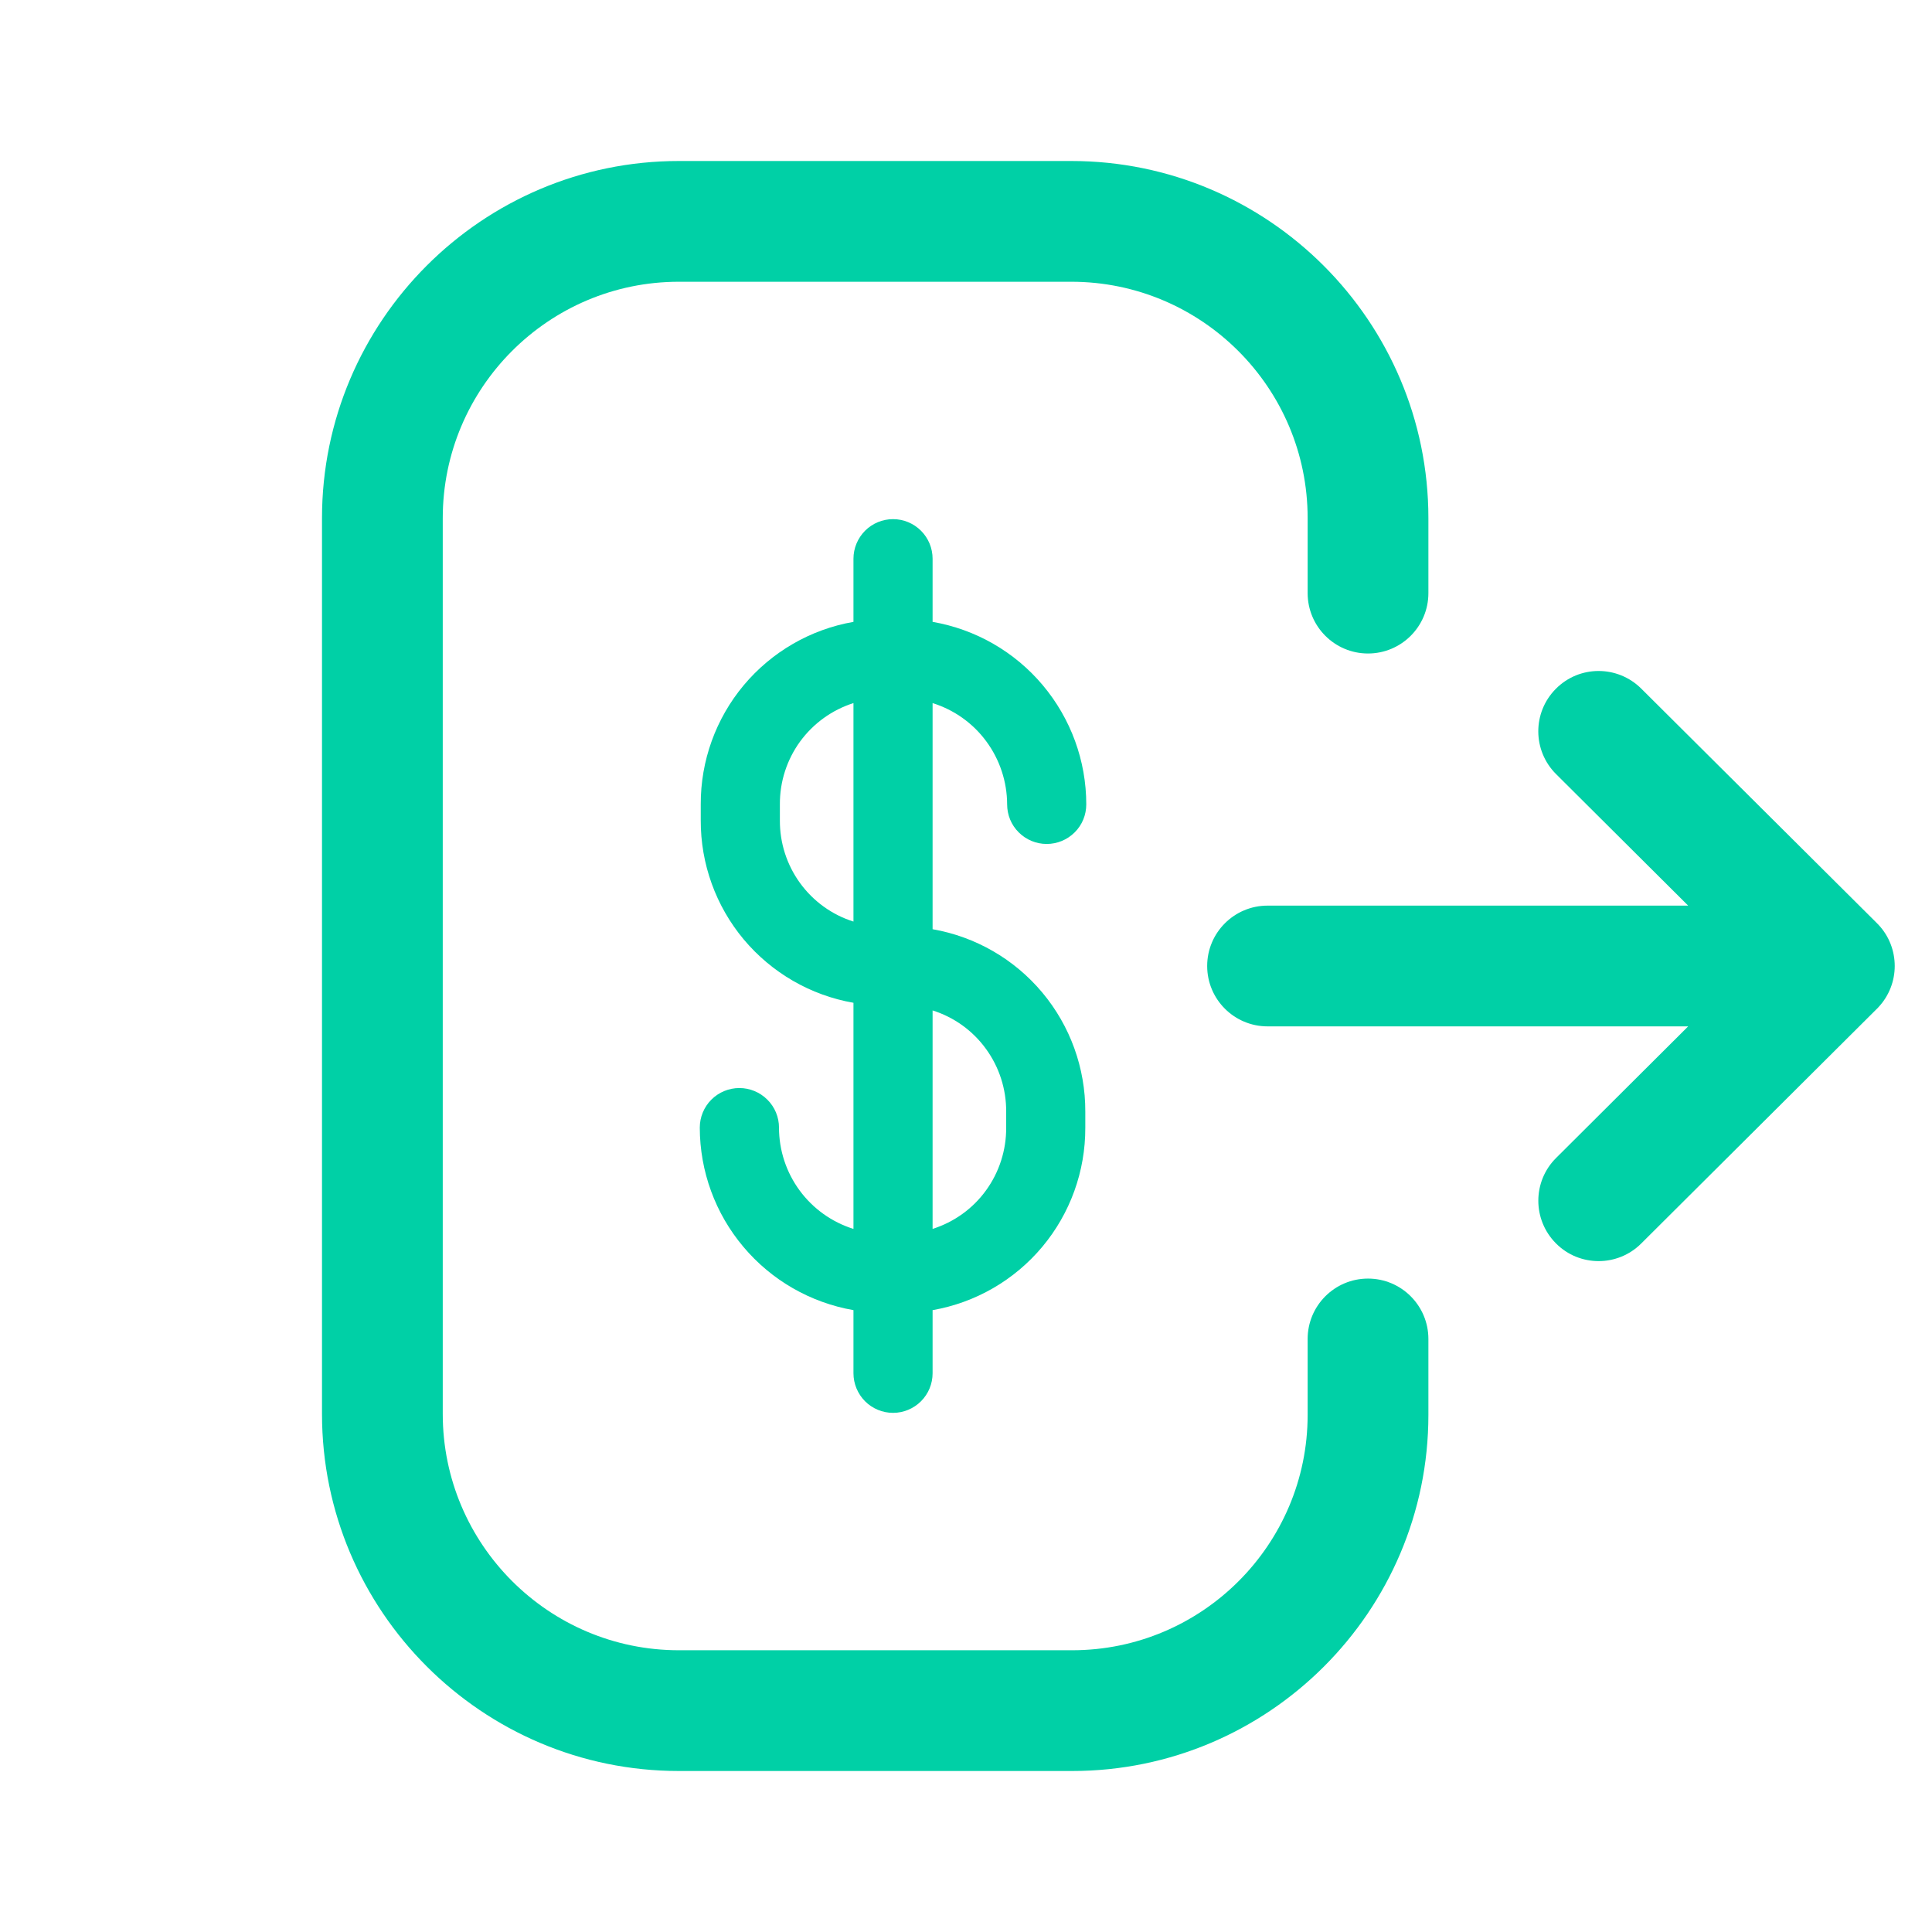 <svg width="24" height="24" viewBox="0 0 24 24" fill="none" xmlns="http://www.w3.org/2000/svg">
<path d="M8.433 22H13.319C15.758 22 17.744 20.016 17.744 17.576V16.633C17.744 16.219 17.408 15.883 16.994 15.883C16.58 15.883 16.244 16.219 16.244 16.633V17.576C16.244 19.188 14.931 20.5 13.319 20.5H8.433C6.816 20.5 5.5 19.184 5.5 17.565V6.436C5.5 4.816 6.816 3.5 8.433 3.5H13.308C14.927 3.5 16.244 4.816 16.244 6.436V7.368C16.244 7.782 16.58 8.118 16.994 8.118C17.408 8.118 17.744 7.782 17.744 7.368V6.436C17.744 3.99 15.754 2 13.308 2H8.433C5.989 2 4 3.99 4 6.436V17.565C4 20.011 5.989 22 8.433 22Z" fill="#00D0A6"/>
<path fill-rule="evenodd" clip-rule="evenodd" d="M12.511 9.992C12.511 10.123 12.562 10.248 12.655 10.34C12.747 10.432 12.872 10.484 13.002 10.484C13.133 10.484 13.258 10.432 13.35 10.34C13.443 10.248 13.494 10.123 13.494 9.992C13.494 9.45 13.302 8.926 12.953 8.511C12.604 8.096 12.12 7.818 11.585 7.725V6.941C11.585 6.811 11.534 6.686 11.441 6.593C11.349 6.501 11.224 6.449 11.094 6.449C10.963 6.449 10.838 6.501 10.746 6.593C10.654 6.686 10.602 6.811 10.602 6.941V7.725C10.069 7.818 9.587 8.097 9.239 8.512C8.892 8.927 8.703 9.451 8.705 9.992V10.19C8.703 10.731 8.892 11.255 9.239 11.67C9.587 12.085 10.069 12.364 10.602 12.457V15.266C10.334 15.182 10.1 15.015 9.933 14.788C9.767 14.562 9.677 14.289 9.677 14.008C9.677 13.877 9.625 13.752 9.532 13.66C9.44 13.568 9.315 13.516 9.185 13.516C9.054 13.516 8.929 13.568 8.837 13.66C8.745 13.752 8.693 13.877 8.693 14.008C8.694 14.55 8.885 15.074 9.235 15.489C9.584 15.904 10.068 16.182 10.602 16.275V17.059C10.602 17.189 10.654 17.314 10.746 17.407C10.838 17.499 10.963 17.551 11.094 17.551C11.224 17.551 11.349 17.499 11.441 17.407C11.534 17.314 11.585 17.189 11.585 17.059V16.275C12.118 16.182 12.601 15.903 12.948 15.488C13.295 15.073 13.484 14.549 13.482 14.008V13.81C13.484 13.269 13.295 12.745 12.948 12.33C12.601 11.915 12.118 11.636 11.585 11.543V8.734C11.853 8.818 12.088 8.985 12.254 9.212C12.42 9.438 12.51 9.711 12.511 9.992ZM9.688 10.19V9.992C9.686 9.713 9.774 9.439 9.938 9.213C10.103 8.987 10.335 8.819 10.602 8.734V11.448C10.335 11.364 10.103 11.196 9.938 10.969C9.774 10.743 9.686 10.47 9.688 10.19ZM12.499 13.81V14.008C12.501 14.287 12.413 14.561 12.249 14.787C12.085 15.014 11.852 15.181 11.585 15.266V12.552C11.852 12.636 12.085 12.804 12.249 13.031C12.413 13.257 12.501 13.53 12.499 13.81Z" fill="#00D0A6"/>
<path d="M15.746 12.75H20.971L19.33 14.385C19.037 14.677 19.036 15.151 19.328 15.445C19.474 15.593 19.667 15.666 19.859 15.666C20.05 15.666 20.242 15.593 20.388 15.447L23.305 12.542C23.317 12.531 23.328 12.52 23.338 12.508C23.466 12.37 23.537 12.188 23.537 12C23.537 11.812 23.467 11.63 23.339 11.492C23.328 11.48 23.317 11.469 23.305 11.457L20.388 8.554C20.094 8.262 19.62 8.262 19.328 8.556C19.035 8.85 19.037 9.324 19.33 9.616L20.971 11.25H15.746C15.332 11.25 14.996 11.586 14.996 12C14.996 12.414 15.332 12.75 15.746 12.75Z" fill="#00D0A6"/>
</svg>
